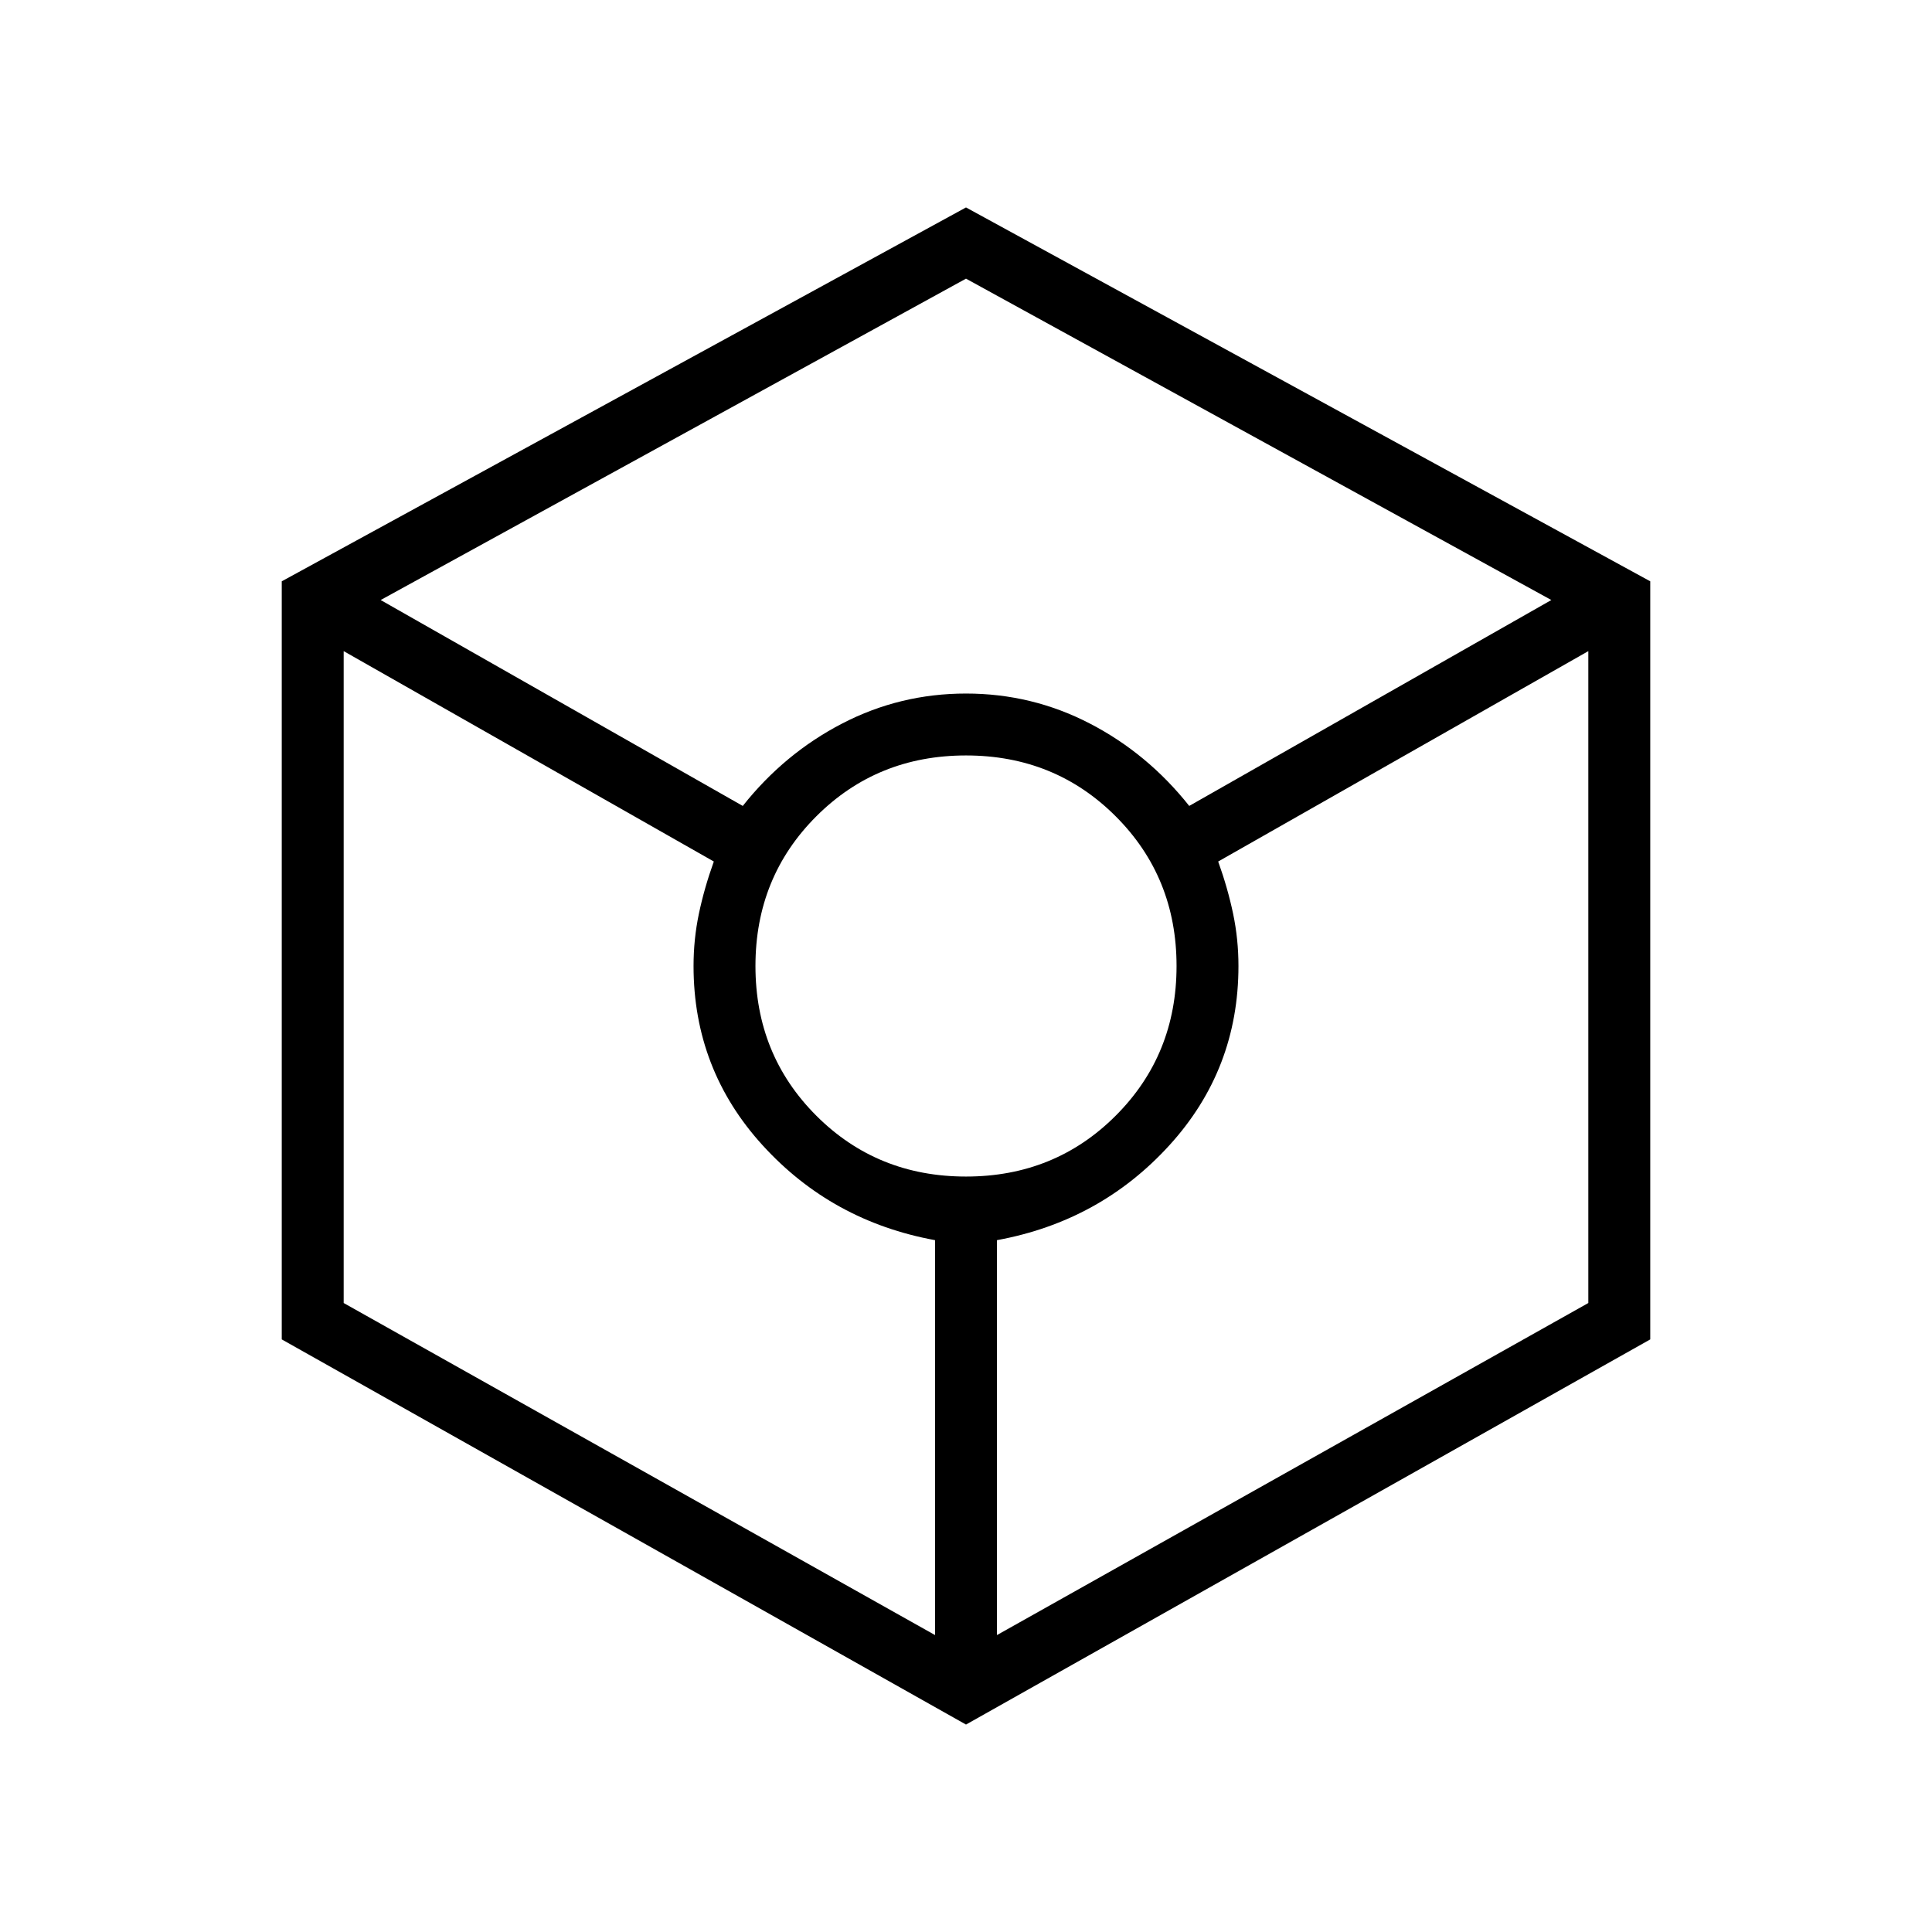 <svg xmlns="http://www.w3.org/2000/svg" height="48" viewBox="0 -960 960 960" width="48"><path d="M480-103.08 140-294.46v-376.69l340-185.77 340 185.77v376.69L480-103.08ZM369.08-559.54q20.69-26.08 49.42-40.96 28.73-14.88 61.5-14.88 32.77 0 61.5 14.88 28.73 14.88 49.42 40.96l179.93-102.31L480-821.54 189.15-661.85l179.93 102.31Zm95.54 412v-196.23q-51.24-9.38-85.62-47.08-34.38-37.69-34.38-89.15 0-13.31 2.65-25.96 2.65-12.66 7.42-25.96L170.77-636.46v323.92l293.85 165ZM480-375.38q44.15 0 74.38-30.24 30.24-30.23 30.24-74.38 0-44.15-30.24-74.38-30.23-30.24-74.38-30.24-44.15 0-74.38 30.24-30.24 30.23-30.24 74.38 0 44.15 30.24 74.38 30.23 30.24 74.38 30.24Zm15.38 227.84 293.85-165v-323.92L605.31-531.92q4.77 13.3 7.42 25.96 2.65 12.65 2.65 25.96 0 51.46-34.38 89.15-34.38 37.7-85.62 47.08v196.23Z"/></svg>